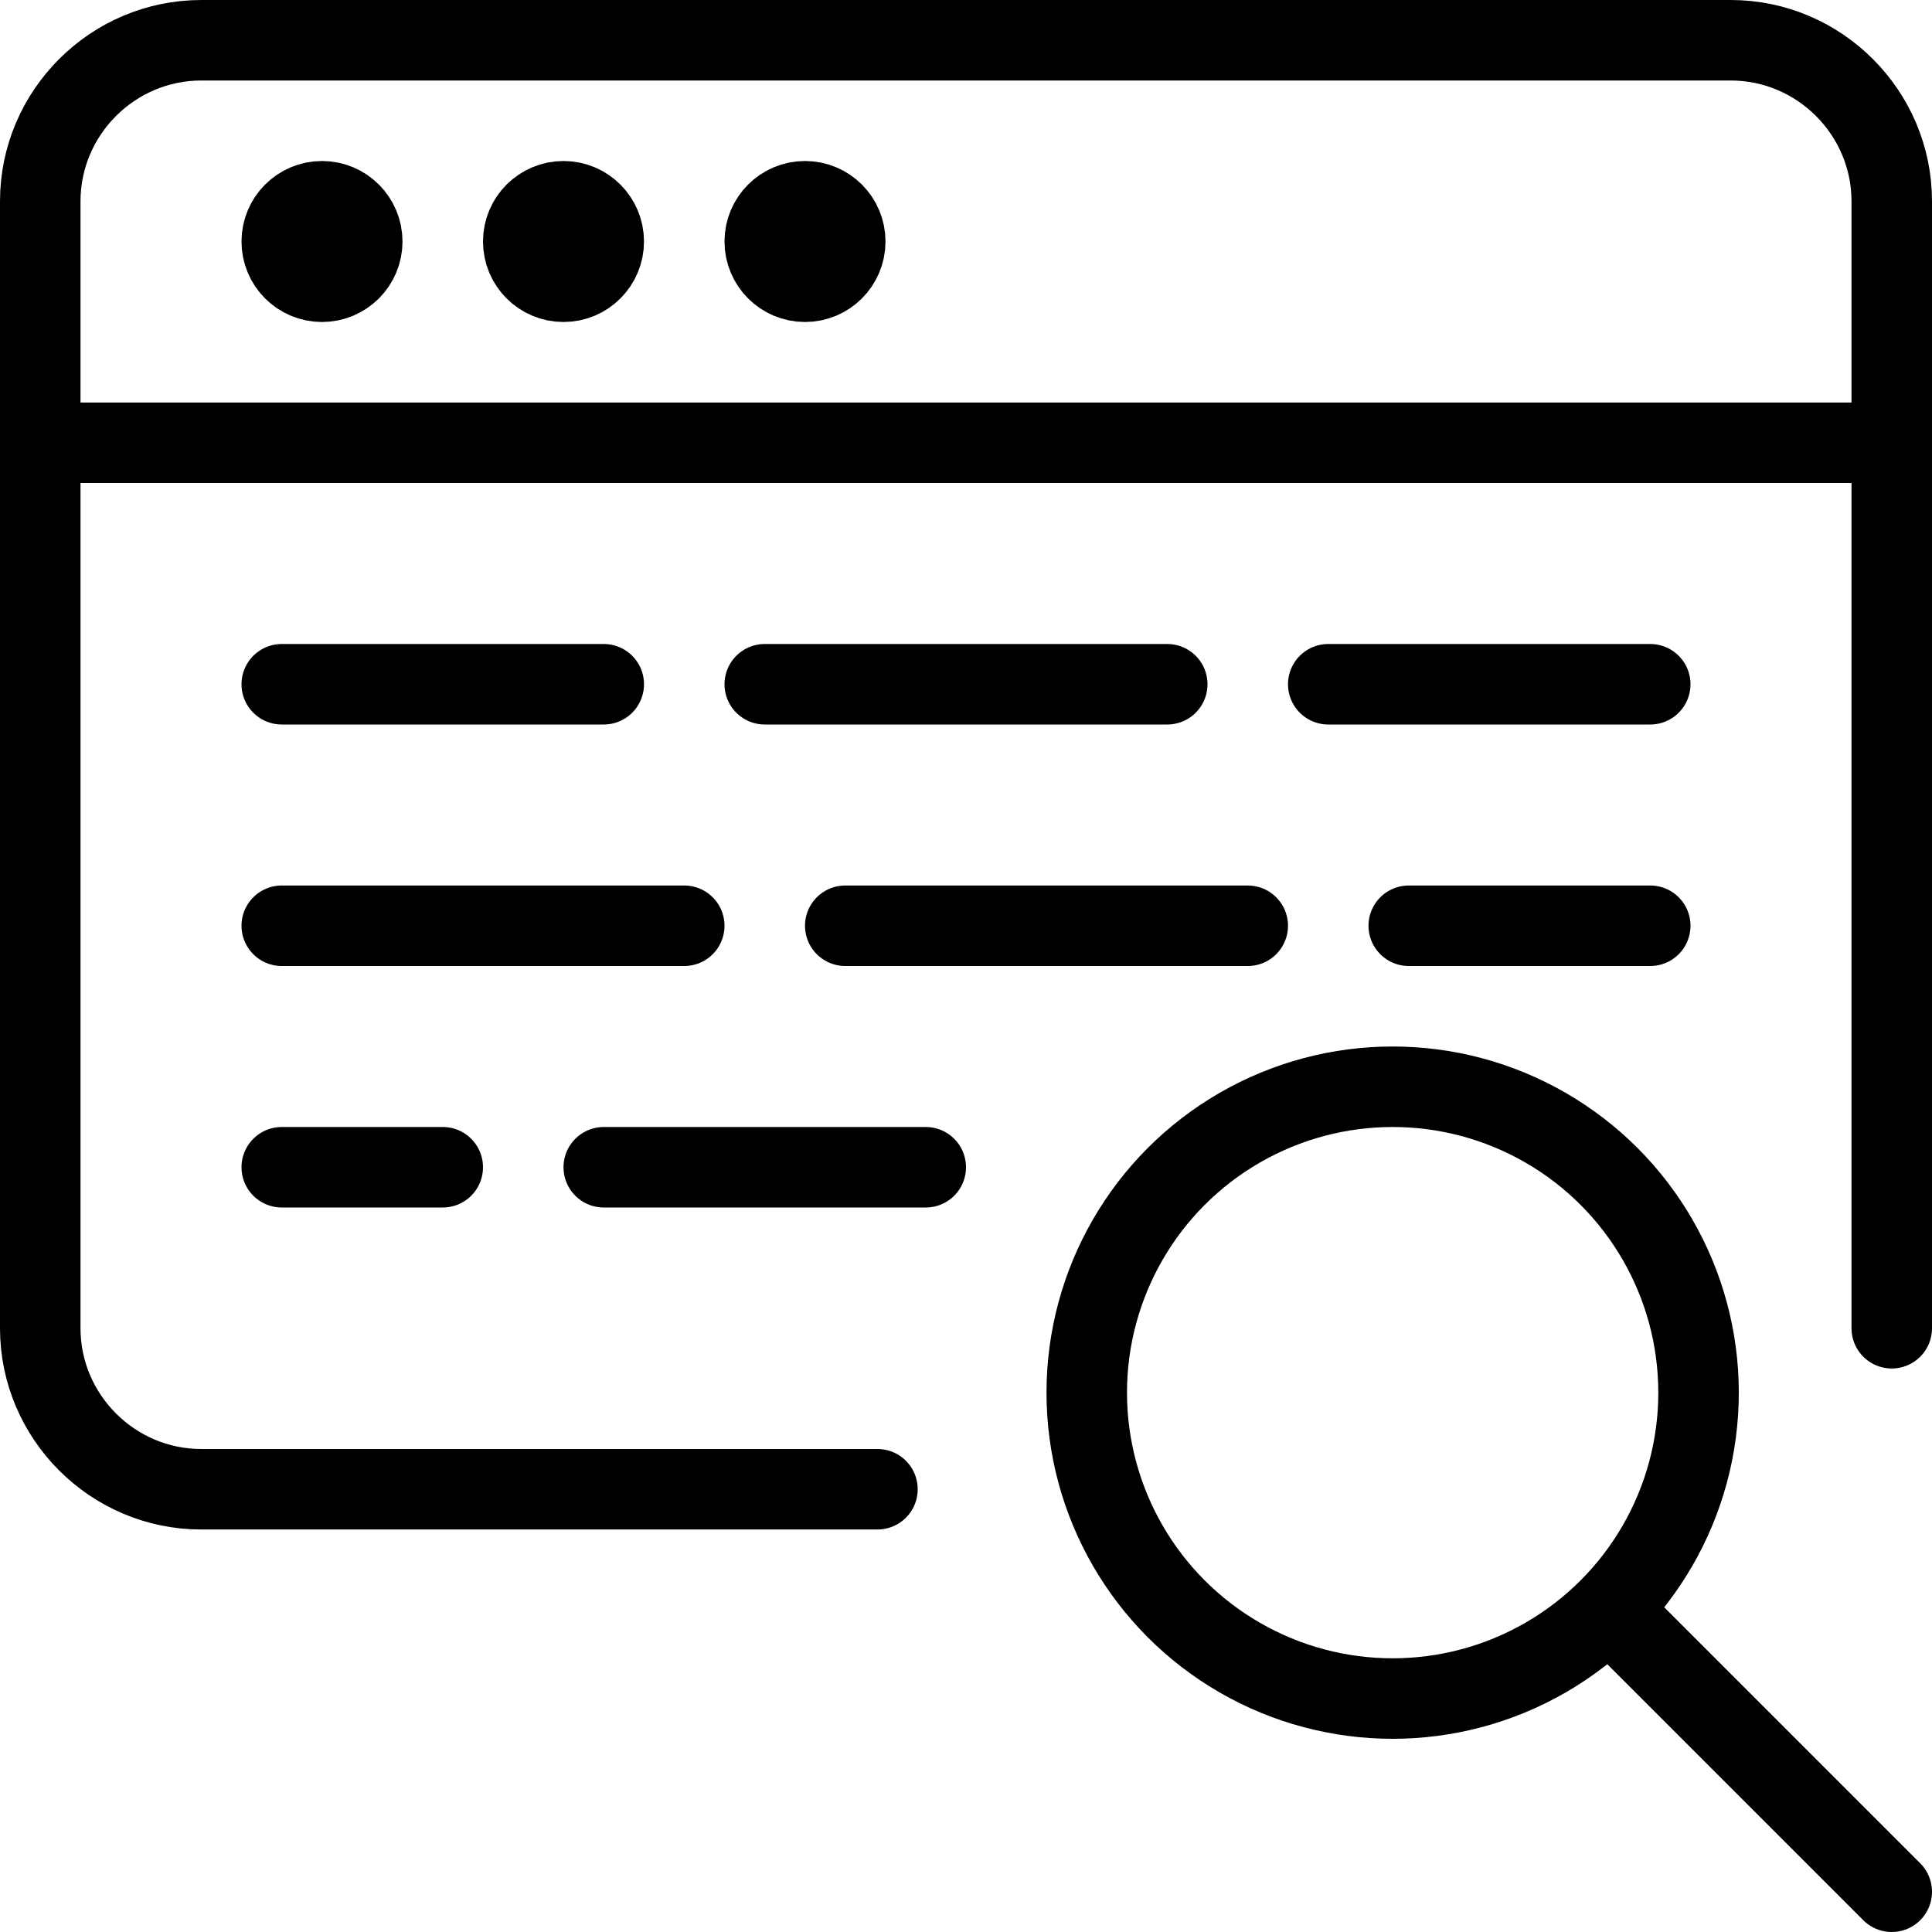 <?xml version="1.0" encoding="utf-8"?>
<!-- Generator: Adobe Illustrator 19.2.0, SVG Export Plug-In . SVG Version: 6.00 Build 0)  -->
<svg version="1.1" id="Outline_Icons" xmlns="http://www.w3.org/2000/svg" xmlns:xlink="http://www.w3.org/1999/xlink" x="0px"
	 y="0px" viewBox="0 0 24 24" style="enable-background:new 0 0 24 24;" xml:space="preserve">
<style type="text/css">
	.st0{fill:none;stroke:#000000;stroke-linecap:round;stroke-linejoin:round;stroke-miterlimit:10;}
	.st1{fill:none;stroke:#000000;stroke-linejoin:round;stroke-miterlimit:10;}
</style>
<g>
	<path class="st0" d="M10.9,18.5H2.5c-1.1,0-2-0.9-2-2v-14c0-1.1,0.9-2,2-2h19c1.1,0,2,0.9,2,2v14"/>
	<line class="st0" x1="0.5" y1="5.5" x2="23.5" y2="5.5"/>
	<circle class="st0" cx="4" cy="3" r="0.5"/>
	<circle class="st0" cx="7" cy="3" r="0.5"/>
	<circle class="st0" cx="10" cy="3" r="0.5"/>
	<g>
		<circle class="st1" cx="17.3" cy="17.3" r="3.8"/>
		<line class="st0" x1="20" y1="20" x2="23.5" y2="23.5"/>
	</g>
	<line class="st0" x1="3.5" y1="8.5" x2="7.5" y2="8.5"/>
	<line class="st0" x1="3.5" y1="14.5" x2="5.5" y2="14.5"/>
	<line class="st0" x1="3.5" y1="11.5" x2="8.5" y2="11.5"/>
	<line class="st0" x1="7.5" y1="14.5" x2="11.5" y2="14.5"/>
	<line class="st0" x1="10.5" y1="11.5" x2="15.5" y2="11.5"/>
	<line class="st0" x1="9.5" y1="8.5" x2="14.5" y2="8.5"/>
	<line class="st0" x1="16.5" y1="8.5" x2="20.5" y2="8.5"/>
	<line class="st0" x1="17.5" y1="11.5" x2="20.5" y2="11.5"/>
</g>
</svg>
